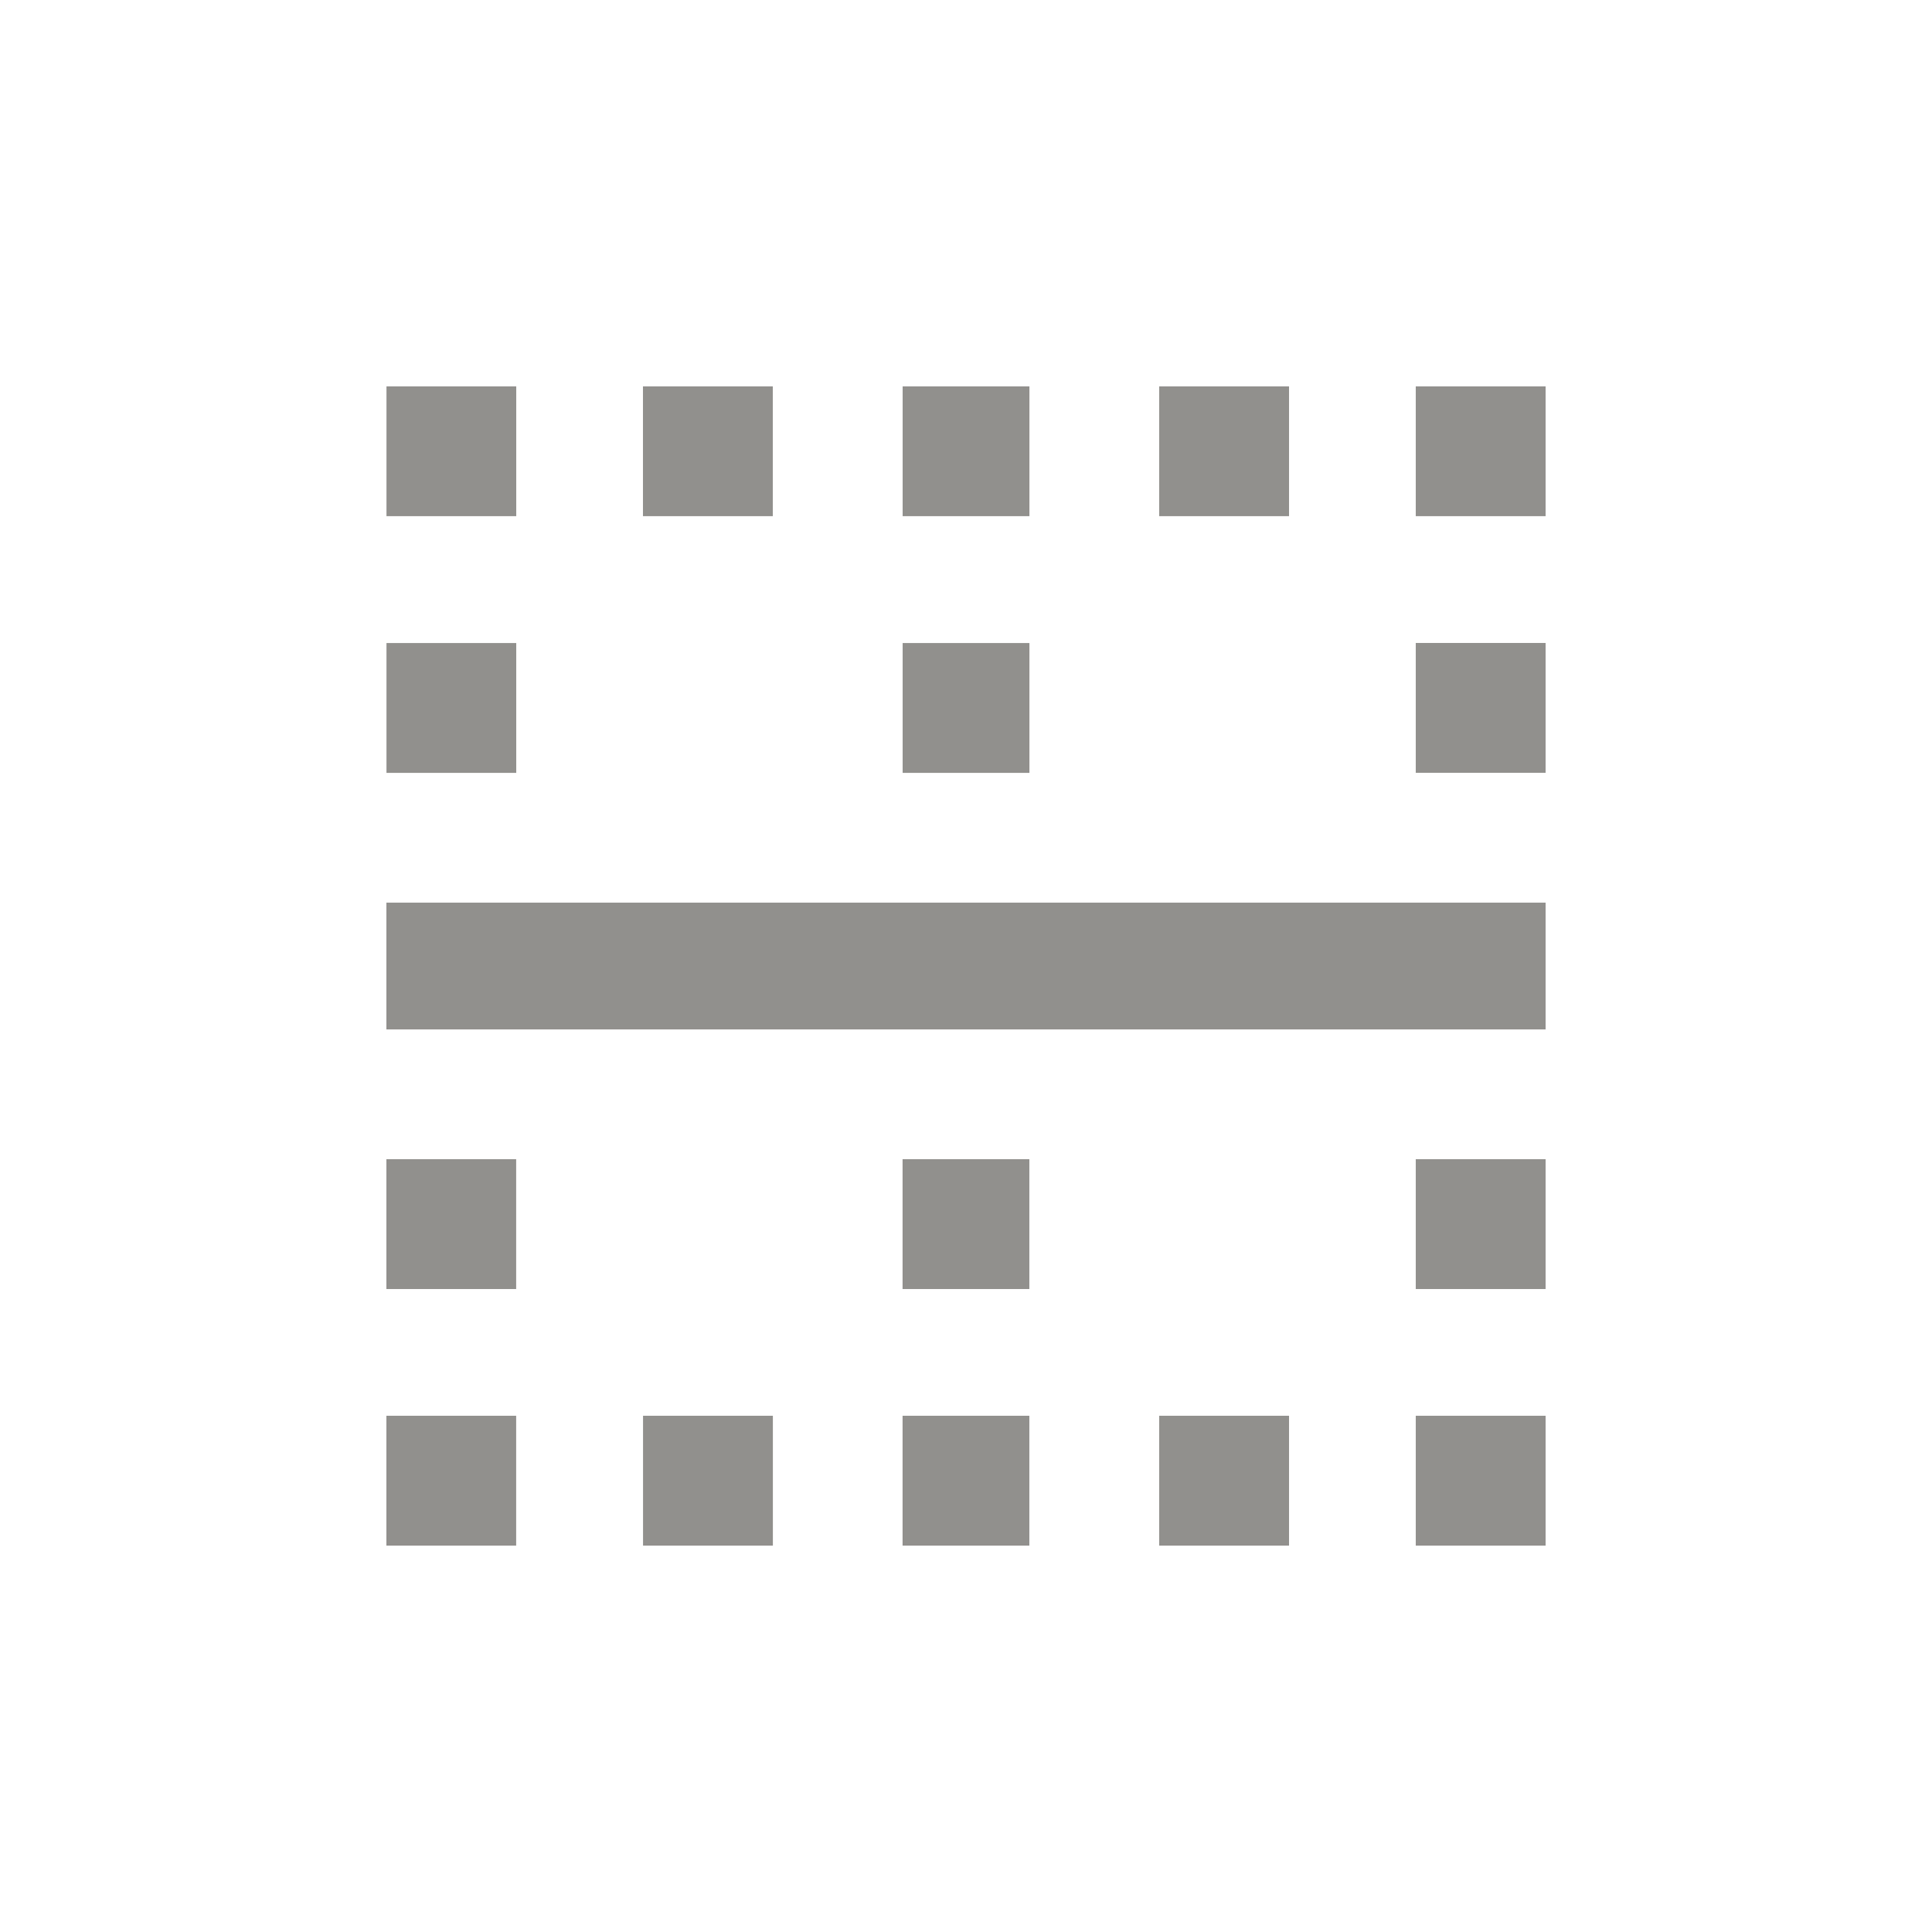 <!-- Generated by IcoMoon.io -->
<svg version="1.1" xmlns="http://www.w3.org/2000/svg" width="24" height="24" viewBox="0 0 24 24">
<title>border_horizontal</title>
<path fill="#91908d" d="M17.587 19.2v-1.613h1.613v1.613h-1.613zM14.4 19.2v-1.613h1.613v1.613h-1.613zM11.212 16.013v-1.613h1.575v1.613h-1.575zM17.587 9.6v-1.613h1.613v1.613h-1.613zM17.587 4.8h1.613v1.612h-1.613v-1.612zM4.8 12.788v-1.575h14.4v1.575h-14.4zM11.212 19.2v-1.613h1.575v1.613h-1.575zM17.587 16.013v-1.613h1.613v1.613h-1.613zM12.788 4.8v1.612h-1.575v-1.612h1.575zM12.788 7.988v1.613h-1.575v-1.613h1.575zM16.013 4.8v1.612h-1.613v-1.612h1.613zM9.6 4.8v1.612h-1.613v-1.612h1.613zM6.413 4.8v1.612h-1.612v-1.612h1.612zM7.988 19.2v-1.613h1.613v1.613h-1.613zM4.8 16.013v-1.613h1.612v1.613h-1.612zM6.413 7.988v1.613h-1.612v-1.613h1.612zM4.8 19.2v-1.613h1.612v1.613h-1.612z"></path>
</svg>
